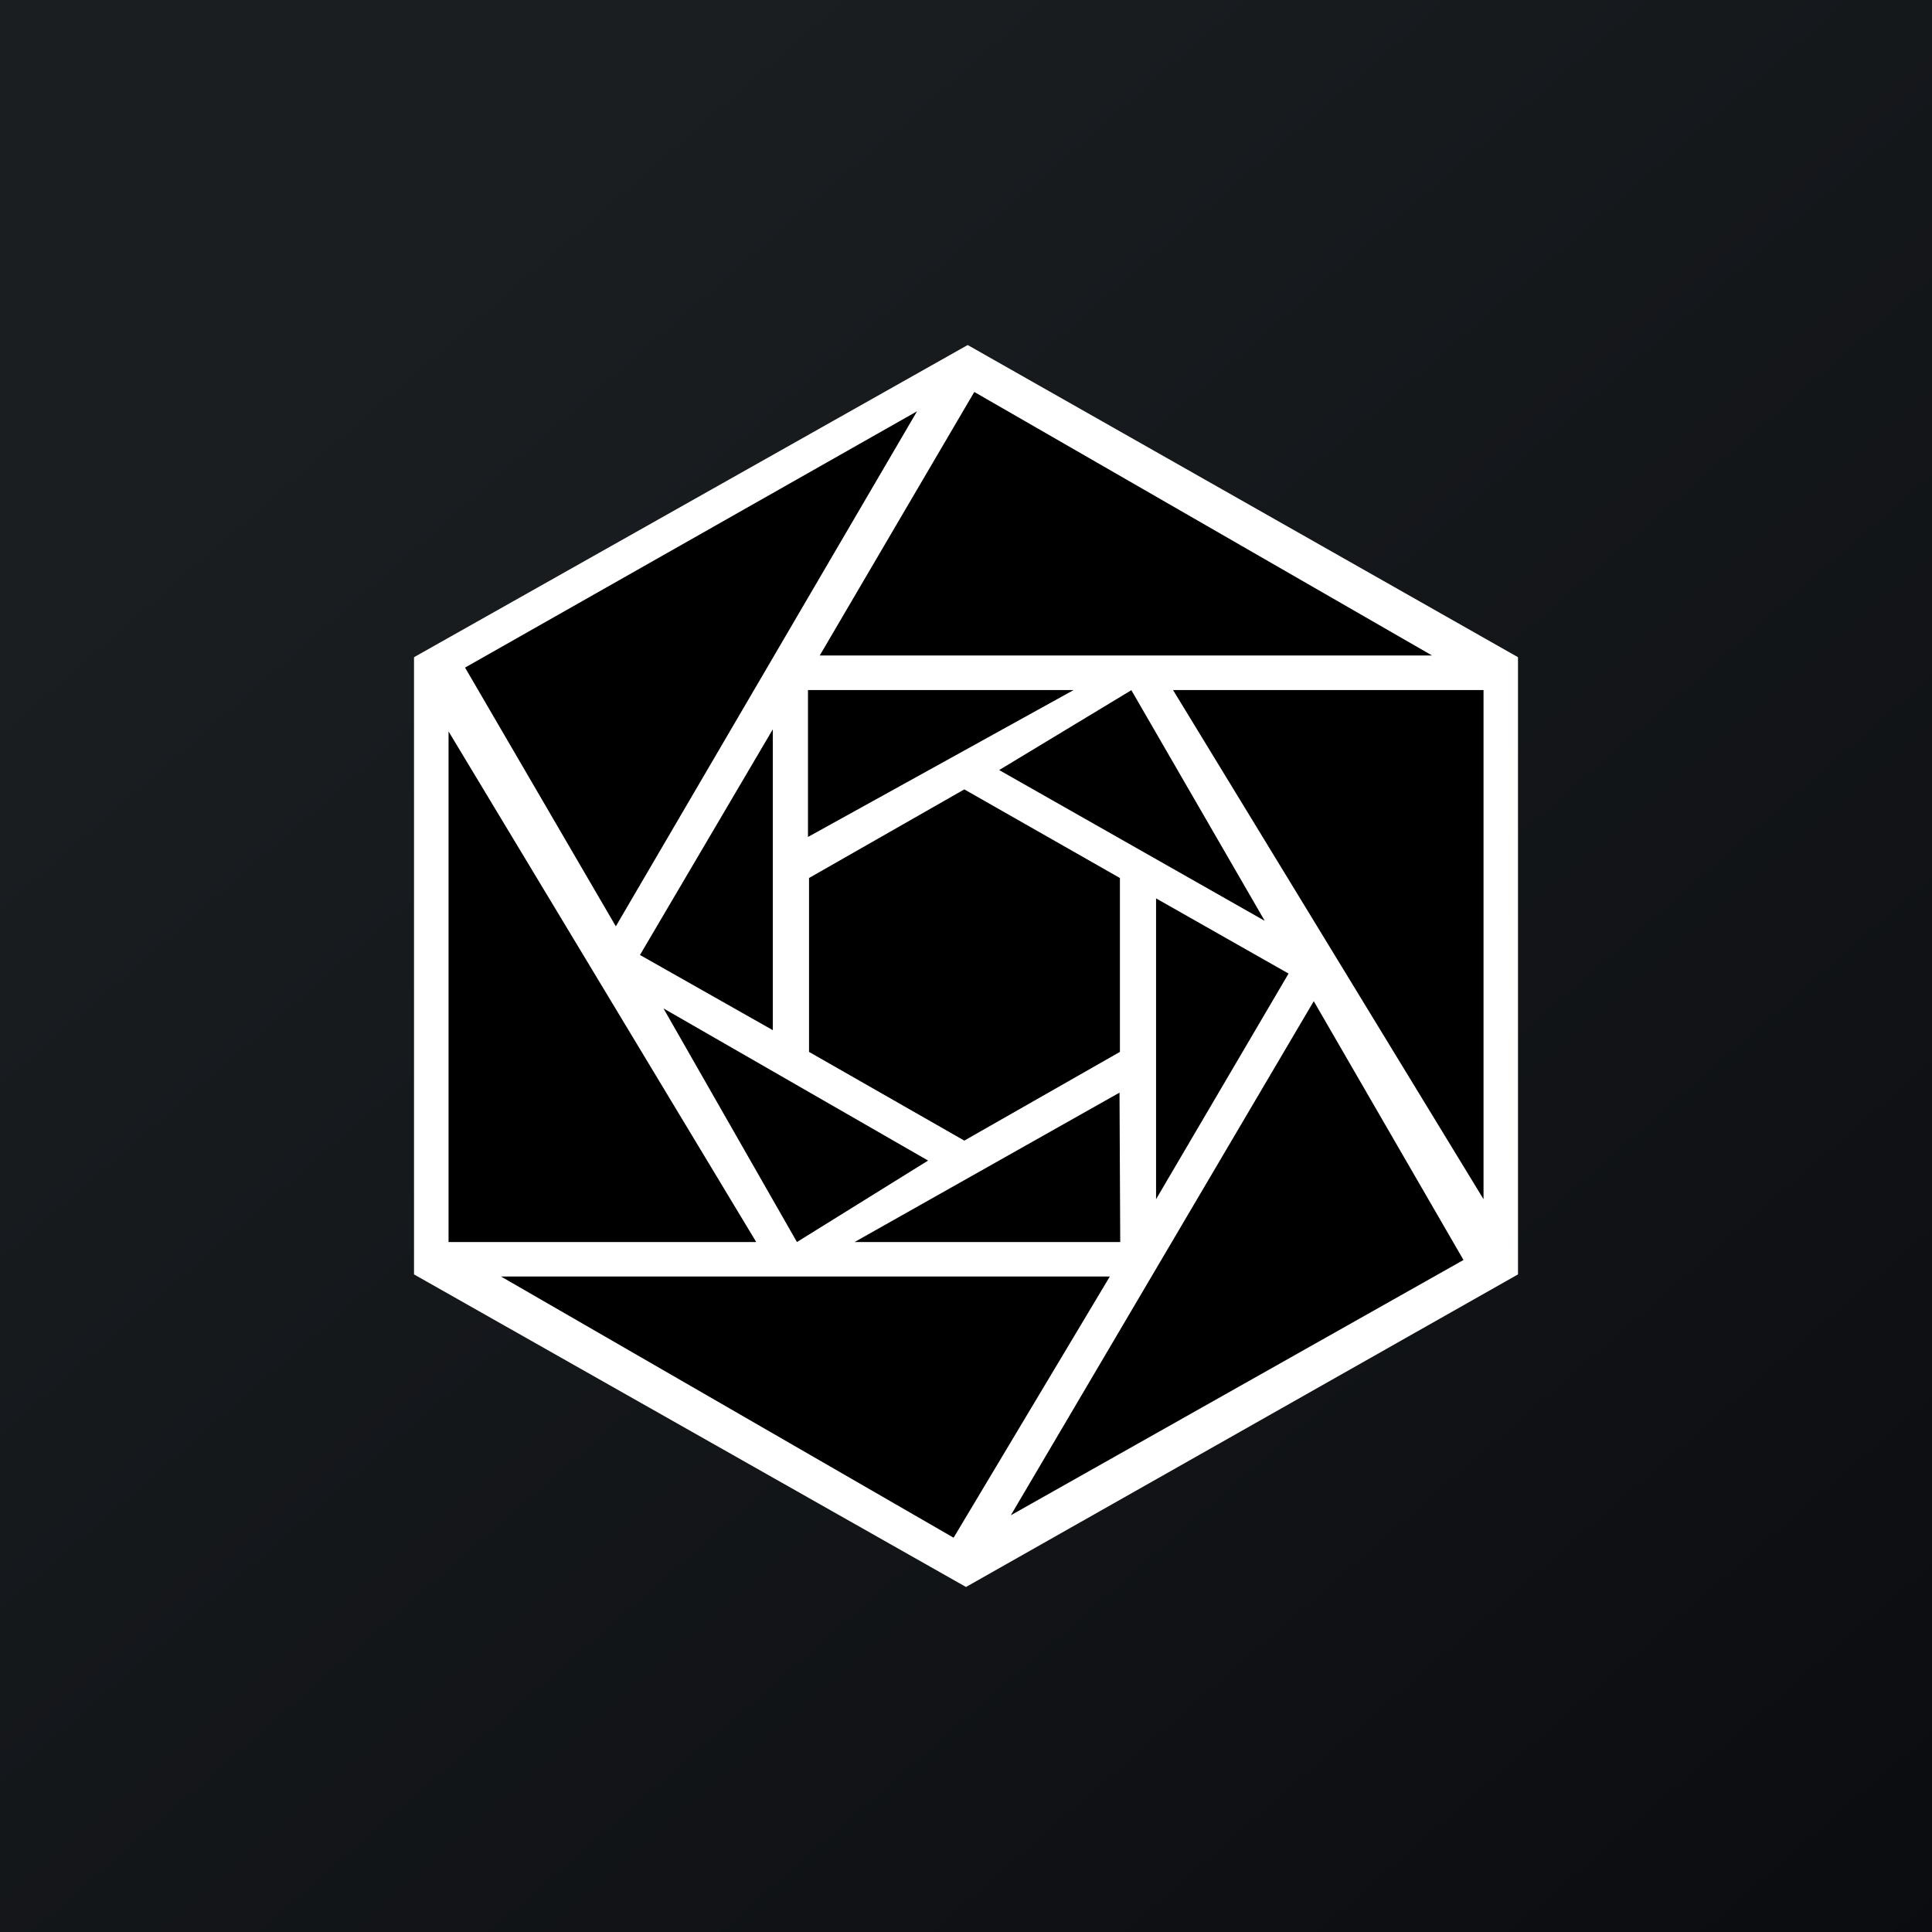 <svg width="24" height="24" viewBox="0 0 24 24" fill="none" xmlns="http://www.w3.org/2000/svg">
<rect x="0" y="0" width="24" height="24" fill="#808080" stroke="none"/>
<g clip-path="url(#clip0_31_8998)">
<path d="M0 0H24V24H0V0Z" fill="url(#paint0_linear_31_8998)"/>
<path d="M5.143 8.164L12.021 4.286L18.857 8.164V15.831L12 19.714L5.143 15.831V8.16V8.164Z" fill="white"/>
<path d="M11.392 5.109L5.777 8.293L7.65 11.507L11.392 5.109ZM17.79 8.143L12.103 4.869L10.183 8.143H17.79ZM18.429 14.897V8.572H14.572L18.429 14.897ZM12.557 18.823L18.18 15.652L16.32 12.437L12.557 18.823ZM6.223 15.857L11.846 19.102L13.787 15.857H6.223ZM5.572 9.086V15.429H9.394L5.572 9.086ZM7.95 11.863L9.6 9.06V12.797L7.95 11.863ZM10.037 8.572H13.337L10.037 10.397V8.572ZM14.053 8.572L15.711 11.439L12.412 9.566L14.057 8.572H14.053ZM16.007 12.094L14.361 14.897V11.16L16.007 12.094ZM13.916 15.429H10.616L13.907 13.573L13.916 15.429ZM9.9 15.429L8.242 12.527L11.529 14.417L9.9 15.429ZM10.05 10.907L11.979 9.806L13.912 10.907V13.067L11.979 14.169L10.05 13.067V10.907Z" fill="black"/>
</g>
<defs>
<linearGradient id="paint0_linear_31_8998" x1="4.466" y1="4.161" x2="29.207" y2="32.58" gradientUnits="userSpaceOnUse">
<stop stop-color="#1A1E21"/>
<stop offset="1" stop-color="#06060A"/>
</linearGradient>
<clipPath id="clip0_31_8998">
<rect width="24" height="24" fill="white"/>
</clipPath>
</defs>
</svg>
